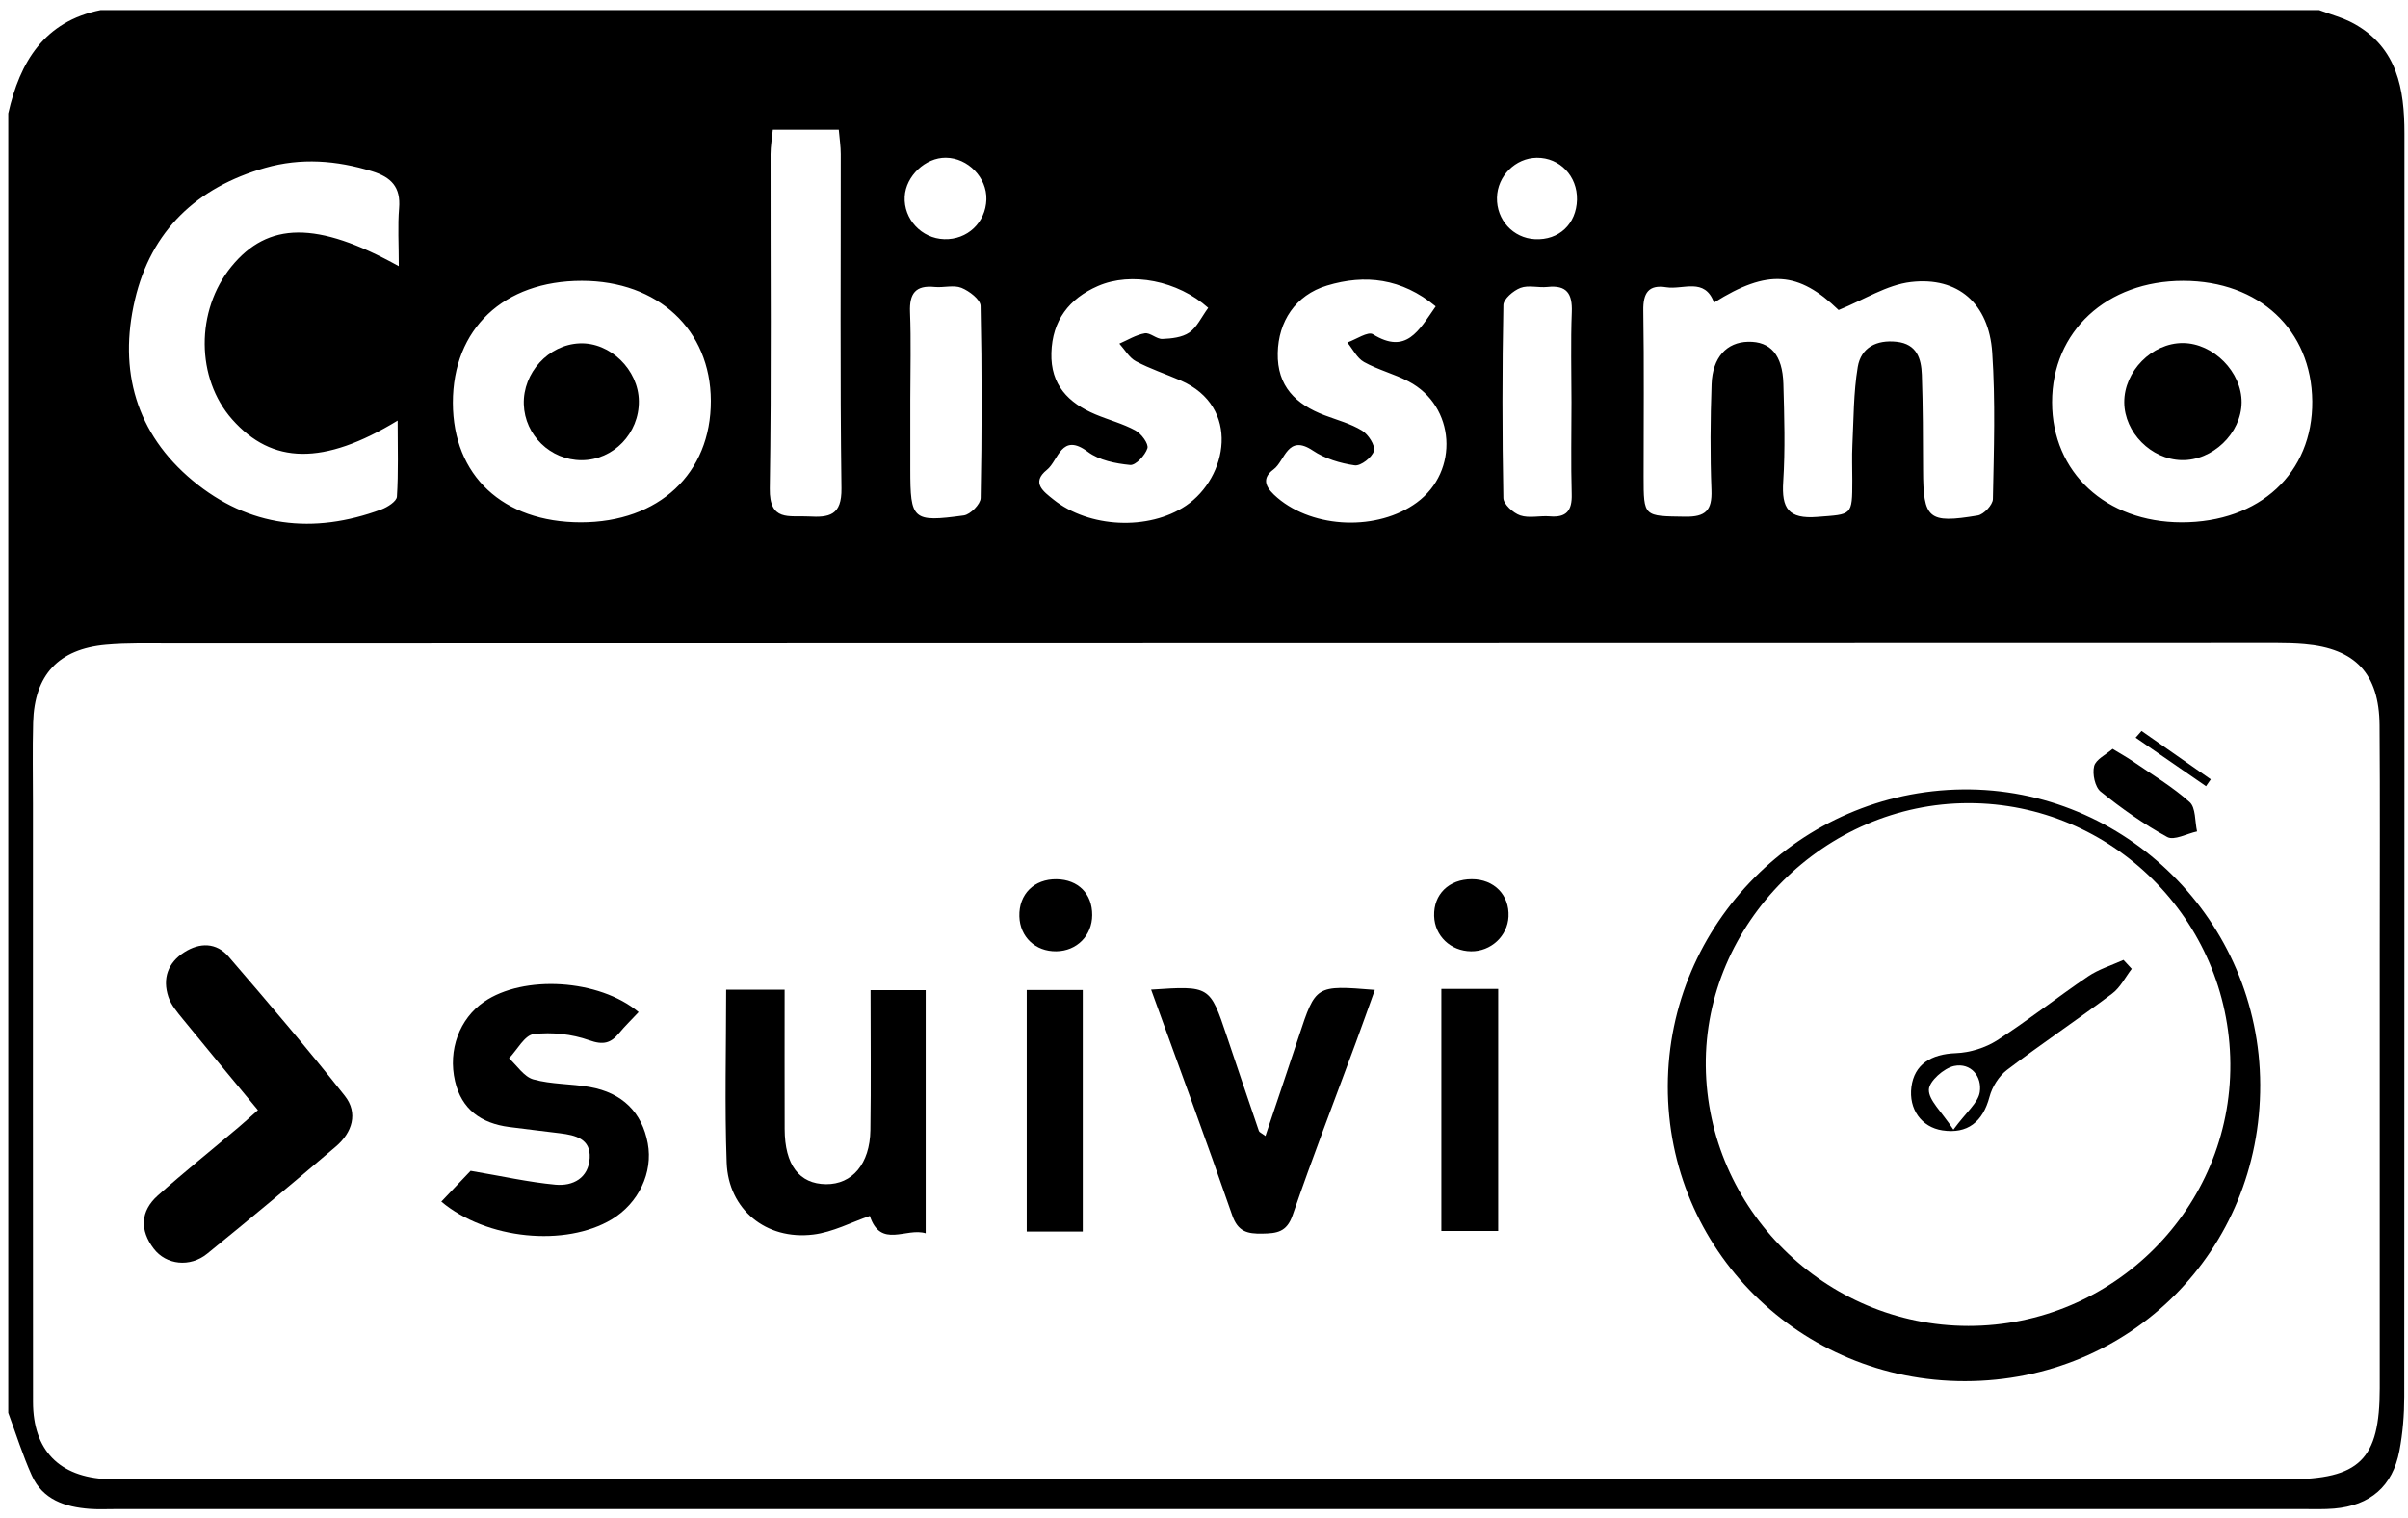 <svg width="203" height="128" viewBox="0 0 203 128" xmlns="http://www.w3.org/2000/svg" xmlns:sketch="http://www.bohemiancoding.com/sketch/ns"><title>colissimo</title><desc></desc><g><path d="M.697 119.107v-109.55c.986-4.345 3.023-7.75 7.793-8.709h187.013c.989.379 2.038.647 2.954 1.155 3.645 2.027 4.243 5.51 4.243 9.234.003 35.504.006 71.009-.016 106.514-.001 1.517-.124 3.058-.407 4.546-.571 3.002-2.463 4.62-5.511 4.881-.835.071-1.679.042-2.519.042-61.541.002-123.083.002-184.625.001-.687 0-1.377.034-2.061-.019-2.072-.158-3.96-.77-4.882-2.82-.769-1.709-1.329-3.513-1.982-5.275zm101.163 5.604c30.317 0 60.635.002 90.952-.001 6.12-.001 7.803-1.661 7.804-7.669v-36.885c-.001-6.338.033-12.677-.014-19.015-.033-4.352-2.041-6.47-6.332-6.839-.759-.065-1.525-.086-2.288-.086-59.184.007-118.367.017-177.551.032-1.831 0-3.672-.055-5.492.107-4.008.355-6.035 2.545-6.145 6.553-.062 2.29-.016 4.582-.016 6.873-.001 16.8-.007 33.601.006 50.402.003 4.079 2.213 6.341 6.291 6.513.838.035 1.68.015 2.52.015h90.265zm42.637-99.202c-.778-2.149-2.613-1.066-4.019-1.292-1.505-.243-1.967.487-1.943 1.965.075 4.659.026 9.32.027 13.98 0 3.432.002 3.344 3.508 3.396 1.714.026 2.275-.528 2.21-2.235-.114-2.975-.093-5.96.012-8.936.08-2.27 1.281-3.537 3.081-3.574 1.875-.039 2.901 1.101 2.97 3.543.078 2.748.164 5.509-.013 8.247-.146 2.243.425 3.166 2.869 2.973 2.937-.231 2.952-.052 2.955-3.079.001-.993-.041-1.988.008-2.979.109-2.198.092-4.423.452-6.583.273-1.635 1.583-2.309 3.283-2.121 1.706.188 2.07 1.424 2.119 2.777.096 2.671.094 5.345.104 8.018.015 4.15.429 4.544 4.611 3.847.507-.085 1.265-.893 1.275-1.379.083-4.122.221-8.261-.058-12.368-.279-4.116-2.876-6.4-6.856-5.935-2.032.237-3.945 1.493-6.093 2.362-3.372-3.251-5.969-3.484-10.502-.627zm-110.879-3.071c0-1.881-.098-3.392.026-4.884.149-1.78-.655-2.614-2.28-3.115-2.997-.923-5.986-1.153-9.01-.289-5.741 1.639-9.611 5.272-10.98 11.12-1.396 5.964.089 11.275 4.877 15.252 4.733 3.932 10.162 4.549 15.898 2.427.519-.192 1.286-.683 1.311-1.075.132-2.056.062-4.124.062-6.418-6.261 3.808-10.586 3.695-13.946-.099-3.063-3.459-3.096-9.172-.073-12.88 3.083-3.784 7.205-3.871 14.115-.039zm15.346 21.596c6.576.002 10.979-4.114 10.961-10.249-.018-5.985-4.452-10.109-10.871-10.112-6.595-.003-10.884 4.053-10.875 10.286.008 6.136 4.222 10.072 10.785 10.075zm134.945 0c6.582.009 11.075-4.155 11.019-10.21-.056-6.014-4.475-10.143-10.865-10.15-6.456-.009-11.073 4.264-11.068 10.241.004 5.908 4.538 10.11 10.914 10.119zm-118.757-33.102c-.072.742-.192 1.408-.192 2.074-.013 9.392.083 18.786-.065 28.176-.045 2.814 1.635 2.265 3.263 2.357 1.743.1 2.811-.076 2.78-2.365-.126-9.39-.049-18.784-.06-28.176 0-.659-.104-1.318-.167-2.066h-5.559zm36.704 15.02c-2.565-2.292-6.492-3.066-9.302-1.838-2.429 1.062-3.843 2.893-3.919 5.646-.075 2.683 1.429 4.208 3.709 5.171 1.119.472 2.319.781 3.376 1.358.496.272 1.128 1.125 1.011 1.499-.187.594-.993 1.457-1.459 1.411-1.221-.12-2.609-.392-3.555-1.103-2.253-1.693-2.481.728-3.458 1.511-1.36 1.091-.269 1.849.551 2.507 2.981 2.391 8.028 2.639 11.174.514 3.499-2.363 4.657-8.329-.45-10.553-1.255-.547-2.569-.976-3.772-1.617-.568-.303-.937-.98-1.397-1.488.711-.306 1.4-.744 2.141-.87.454-.077.995.494 1.485.474.774-.031 1.665-.127 2.27-.541.644-.442 1.013-1.285 1.595-2.081zm19.179-.124c-2.874-2.378-5.966-2.724-9.169-1.754-2.673.809-4.095 3.043-4.149 5.688-.057 2.805 1.529 4.326 3.949 5.246 1.066.405 2.202.704 3.159 1.291.526.323 1.128 1.249 1.001 1.714-.148.541-1.113 1.29-1.619 1.218-1.218-.174-2.514-.565-3.527-1.245-2.153-1.443-2.346.874-3.314 1.585-1.171.859-.511 1.684.328 2.398 3.075 2.615 8.468 2.802 11.745.398 3.607-2.646 3.26-8.141-.685-10.21-1.209-.634-2.575-.975-3.764-1.638-.591-.329-.944-1.084-1.405-1.647.733-.256 1.737-.953 2.153-.696 2.818 1.741 3.863-.295 5.297-2.348zm-44.294 7.787v5.933c0 4.289.187 4.494 4.509 3.905.552-.075 1.412-.948 1.422-1.466.105-5.399.113-10.802-.006-16.2-.012-.538-.955-1.257-1.614-1.522-.655-.263-1.505.002-2.258-.074-1.619-.162-2.139.557-2.077 2.122.096 2.43.025 4.867.024 7.302zm55.739.264c0-2.521-.072-5.045.026-7.562.06-1.553-.412-2.305-2.057-2.126-.756.082-1.6-.175-2.269.079-.599.228-1.432.938-1.441 1.449-.105 5.421-.105 10.846-.002 16.268.01.517.827 1.263 1.418 1.464.754.256 1.664.009 2.498.08 1.404.119 1.884-.487 1.846-1.861-.073-2.595-.021-5.194-.019-7.791zm-49.325-17.064c.055-1.843-1.555-3.502-3.418-3.519-1.723-.017-3.374 1.544-3.468 3.279-.102 1.893 1.416 3.529 3.33 3.588 1.949.061 3.497-1.396 3.556-3.348zm49.79.016c.045-1.984-1.457-3.55-3.386-3.53-1.805.018-3.322 1.536-3.361 3.363-.04 1.876 1.357 3.404 3.2 3.5 2.023.106 3.5-1.283 3.547-3.333z" /><path d="M190.54 91.445c.048 13.964-10.918 24.979-24.88 24.99-13.922.012-25.106-11.101-25.06-24.901.045-13.656 11.169-24.833 24.864-24.982 13.718-.149 25.029 11.079 25.076 24.893zm-24.58-23.737c-12.124-.002-22.285 10.161-22.157 22.163.128 12.059 10.073 21.901 22.136 21.907 12.229.006 22.177-9.959 22.083-22.119-.095-12.119-9.974-21.95-22.062-21.951z" /><path d="M61.218 83.437h4.928c0 4.003-.009 7.874.003 11.746.009 3.019 1.225 4.622 3.488 4.645 2.206.021 3.697-1.714 3.739-4.551.057-3.879.014-7.759.014-11.806h4.647v20.498c-1.637-.51-3.799 1.317-4.708-1.463-1.544.527-3.119 1.369-4.772 1.569-3.989.484-7.154-2.124-7.297-6.065-.174-4.788-.042-9.586-.042-14.573" /><path d="M21.744 93.587c-2.184-2.643-4.269-5.144-6.324-7.67-.472-.58-.997-1.191-1.225-1.878-.51-1.54-.052-2.876 1.341-3.763 1.311-.835 2.703-.83 3.736.37 3.324 3.86 6.635 7.738 9.794 11.734 1.152 1.457.626 3.099-.745 4.268-3.585 3.056-7.2 6.08-10.86 9.047-1.44 1.168-3.45.945-4.498-.428-1.183-1.548-1.143-3.162.34-4.482 2.215-1.973 4.531-3.833 6.8-5.746.507-.428.994-.879 1.641-1.452" /><path d="M53.838 85.322c-.614.656-1.164 1.187-1.648 1.774-.707.857-1.343 1.019-2.523.598-1.452-.518-3.147-.702-4.675-.517-.764.092-1.391 1.325-2.079 2.041.676.616 1.262 1.559 2.049 1.778 1.525.424 3.176.361 4.75.641 2.767.491 4.41 2.144 4.896 4.749.458 2.455-.775 5.055-3.04 6.412-3.892 2.332-10.551 1.708-14.364-1.499l2.469-2.596c2.67.452 4.895.955 7.147 1.166 1.481.139 2.798-.555 2.893-2.252.089-1.613-1.211-1.918-2.489-2.078-1.437-.18-2.876-.344-4.311-.532-2.343-.307-3.999-1.474-4.552-3.858-.613-2.642.382-5.273 2.438-6.69 3.329-2.295 9.696-1.934 13.039.863" /><path d="M97.042 83.429c4.954-.33 4.952-.33 6.382 3.924.896 2.667 1.795 5.332 2.706 7.993.037.107.209.167.55.423.959-2.858 1.899-5.628 2.815-8.405 1.423-4.314 1.416-4.316 6.408-3.911-.547 1.517-1.062 2.973-1.596 4.422-1.789 4.852-3.655 9.677-5.335 14.566-.496 1.443-1.341 1.535-2.565 1.556-1.25.022-2.047-.158-2.532-1.56-2.185-6.312-4.507-12.576-6.833-19.008" /><path d="M86.556 103.822v-20.361h4.724v20.361h-4.724" /><path d="M121.511 83.369h4.79v20.405h-4.79v-20.405" /><path d="M178.097 63.131c.697.426 1.223.715 1.715 1.054 1.618 1.115 3.325 2.135 4.779 3.435.526.469.436 1.628.626 2.473-.852.182-1.934.786-2.513.47-1.981-1.083-3.85-2.408-5.612-3.826-.482-.387-.714-1.496-.552-2.147.143-.572.996-.967 1.557-1.459" /><path d="M124.012 80.198c-1.724-.02-3.062-1.301-3.111-2.979-.053-1.829 1.243-3.097 3.17-3.101 1.879-.004 3.189 1.33 3.101 3.156-.08 1.641-1.488 2.944-3.16 2.924" /><path d="M89.049 80.197c-1.761.024-3.066-1.211-3.114-2.946-.051-1.869 1.245-3.16 3.143-3.13 1.818.029 3.006 1.227 2.997 3.022-.008 1.731-1.296 3.031-3.026 3.054" /><path d="M180.538 61.62l5.834 4.08-.4.579-5.932-4.092.498-.567" /><path d="M53.857 33.803c.038 2.727-2.153 4.993-4.827 4.992-2.618 0-4.788-2.1-4.871-4.711-.085-2.663 2.086-5.032 4.709-5.137 2.569-.104 4.952 2.216 4.989 4.856" /><path d="M184.018 28.921c2.573.01 4.981 2.446 4.954 5.014-.026 2.598-2.457 4.923-5.075 4.854-2.559-.068-4.799-2.331-4.817-4.865-.019-2.624 2.338-5.012 4.938-5.003" /><path d="M179.711 81.675c-.542.704-.962 1.572-1.647 2.086-2.923 2.191-5.962 4.229-8.871 6.439-.683.519-1.253 1.431-1.473 2.267-.559 2.116-1.862 3.148-3.972 2.826-1.766-.269-2.852-1.791-2.611-3.659.244-1.89 1.639-2.775 3.759-2.852 1.178-.044 2.481-.449 3.473-1.086 2.621-1.687 5.074-3.634 7.658-5.382.899-.608 1.986-.935 2.988-1.391l.696.752zm-15.035 13.557c1.092-1.484 2.08-2.254 2.223-3.157.209-1.323-.747-2.504-2.159-2.212-.86.179-2.112 1.284-2.131 2-.022.893 1.045 1.813 2.067 3.369z" /></g></svg>